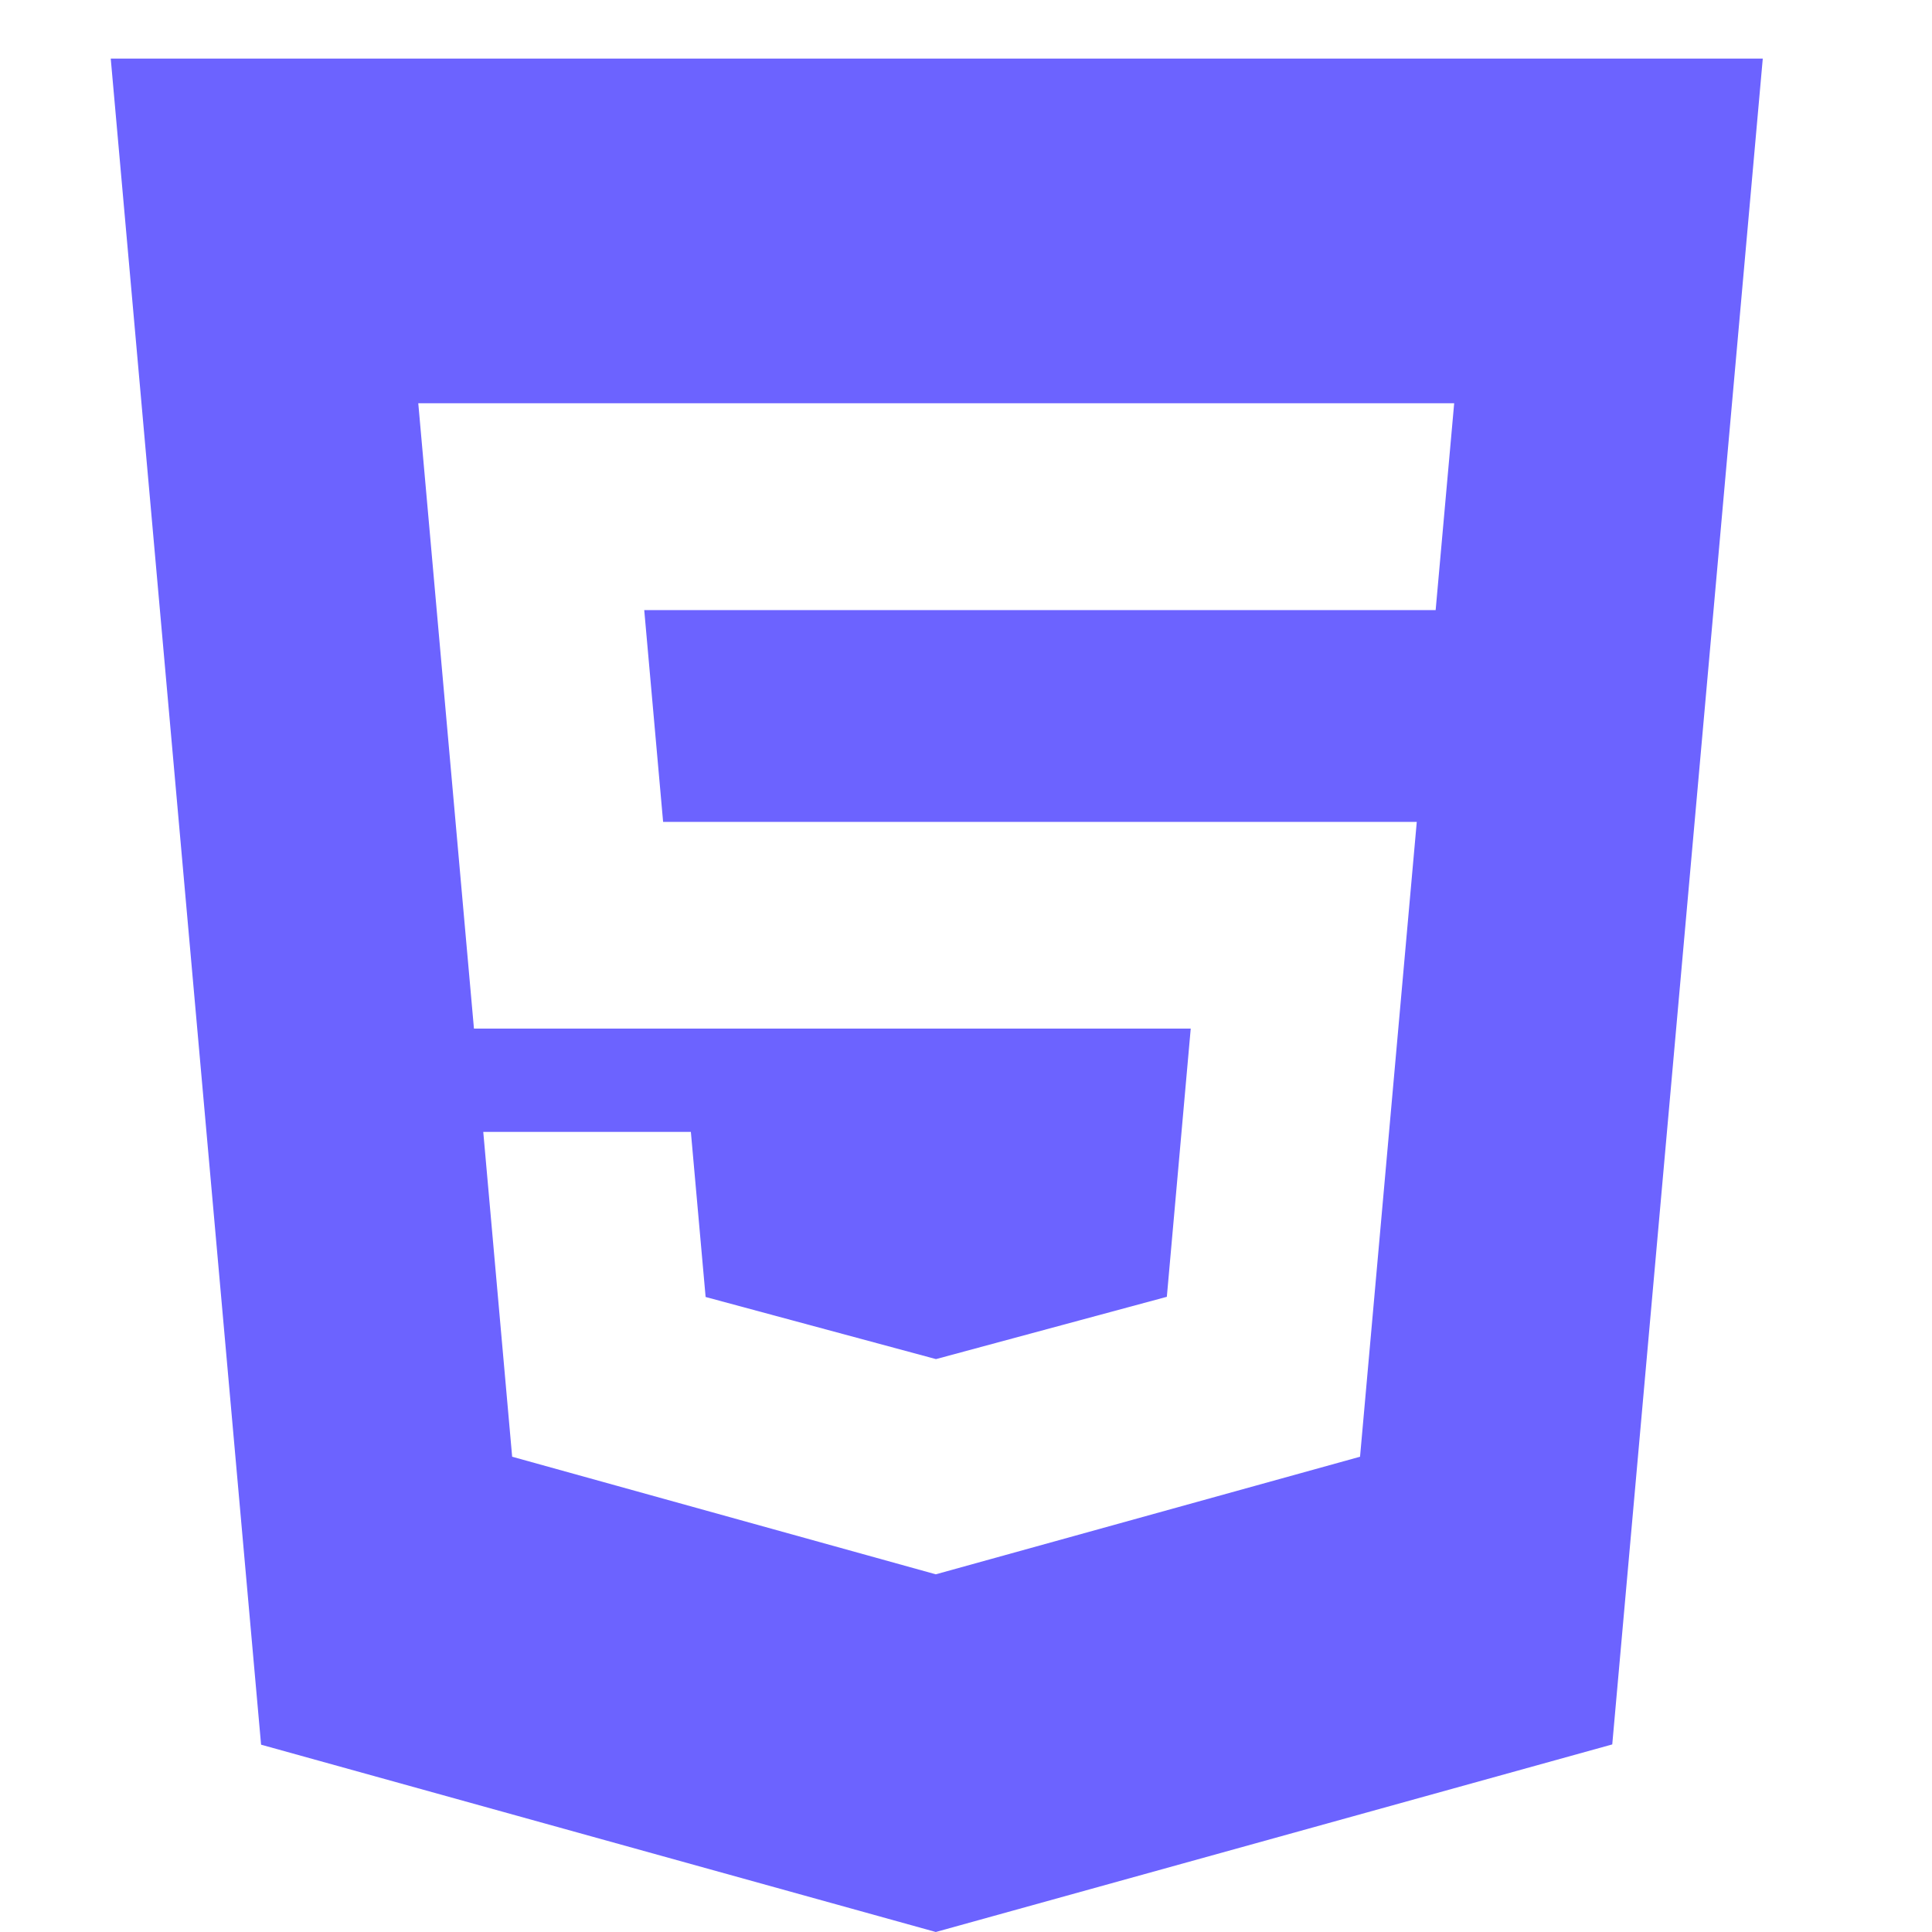 <svg width="22" height="22" viewBox="0 0 22 22" fill="none" xmlns="http://www.w3.org/2000/svg">
<g clip-path="url(#clip0_9:22)">
<path d="M1.261 0.667L2.973 19.867L10.656 22L18.359 19.864L20.073 0.667H1.263H1.261ZM16.347 6.947H7.336L7.551 9.359H16.133L15.487 16.588L10.656 17.927L5.832 16.588L5.503 12.889H7.867L8.035 14.769L10.657 15.476L10.663 15.475L13.287 14.767L13.559 11.713H5.397L4.763 4.592H16.559L16.348 6.947H16.347Z" fill="#6C63FF"/>
</g>
<defs>
<clipPath id="clip0_9:22">
<rect width="21.333" height="21.333" fill="white" transform="translate(0 0.667)"/>
</clipPath>
</defs>
</svg>
